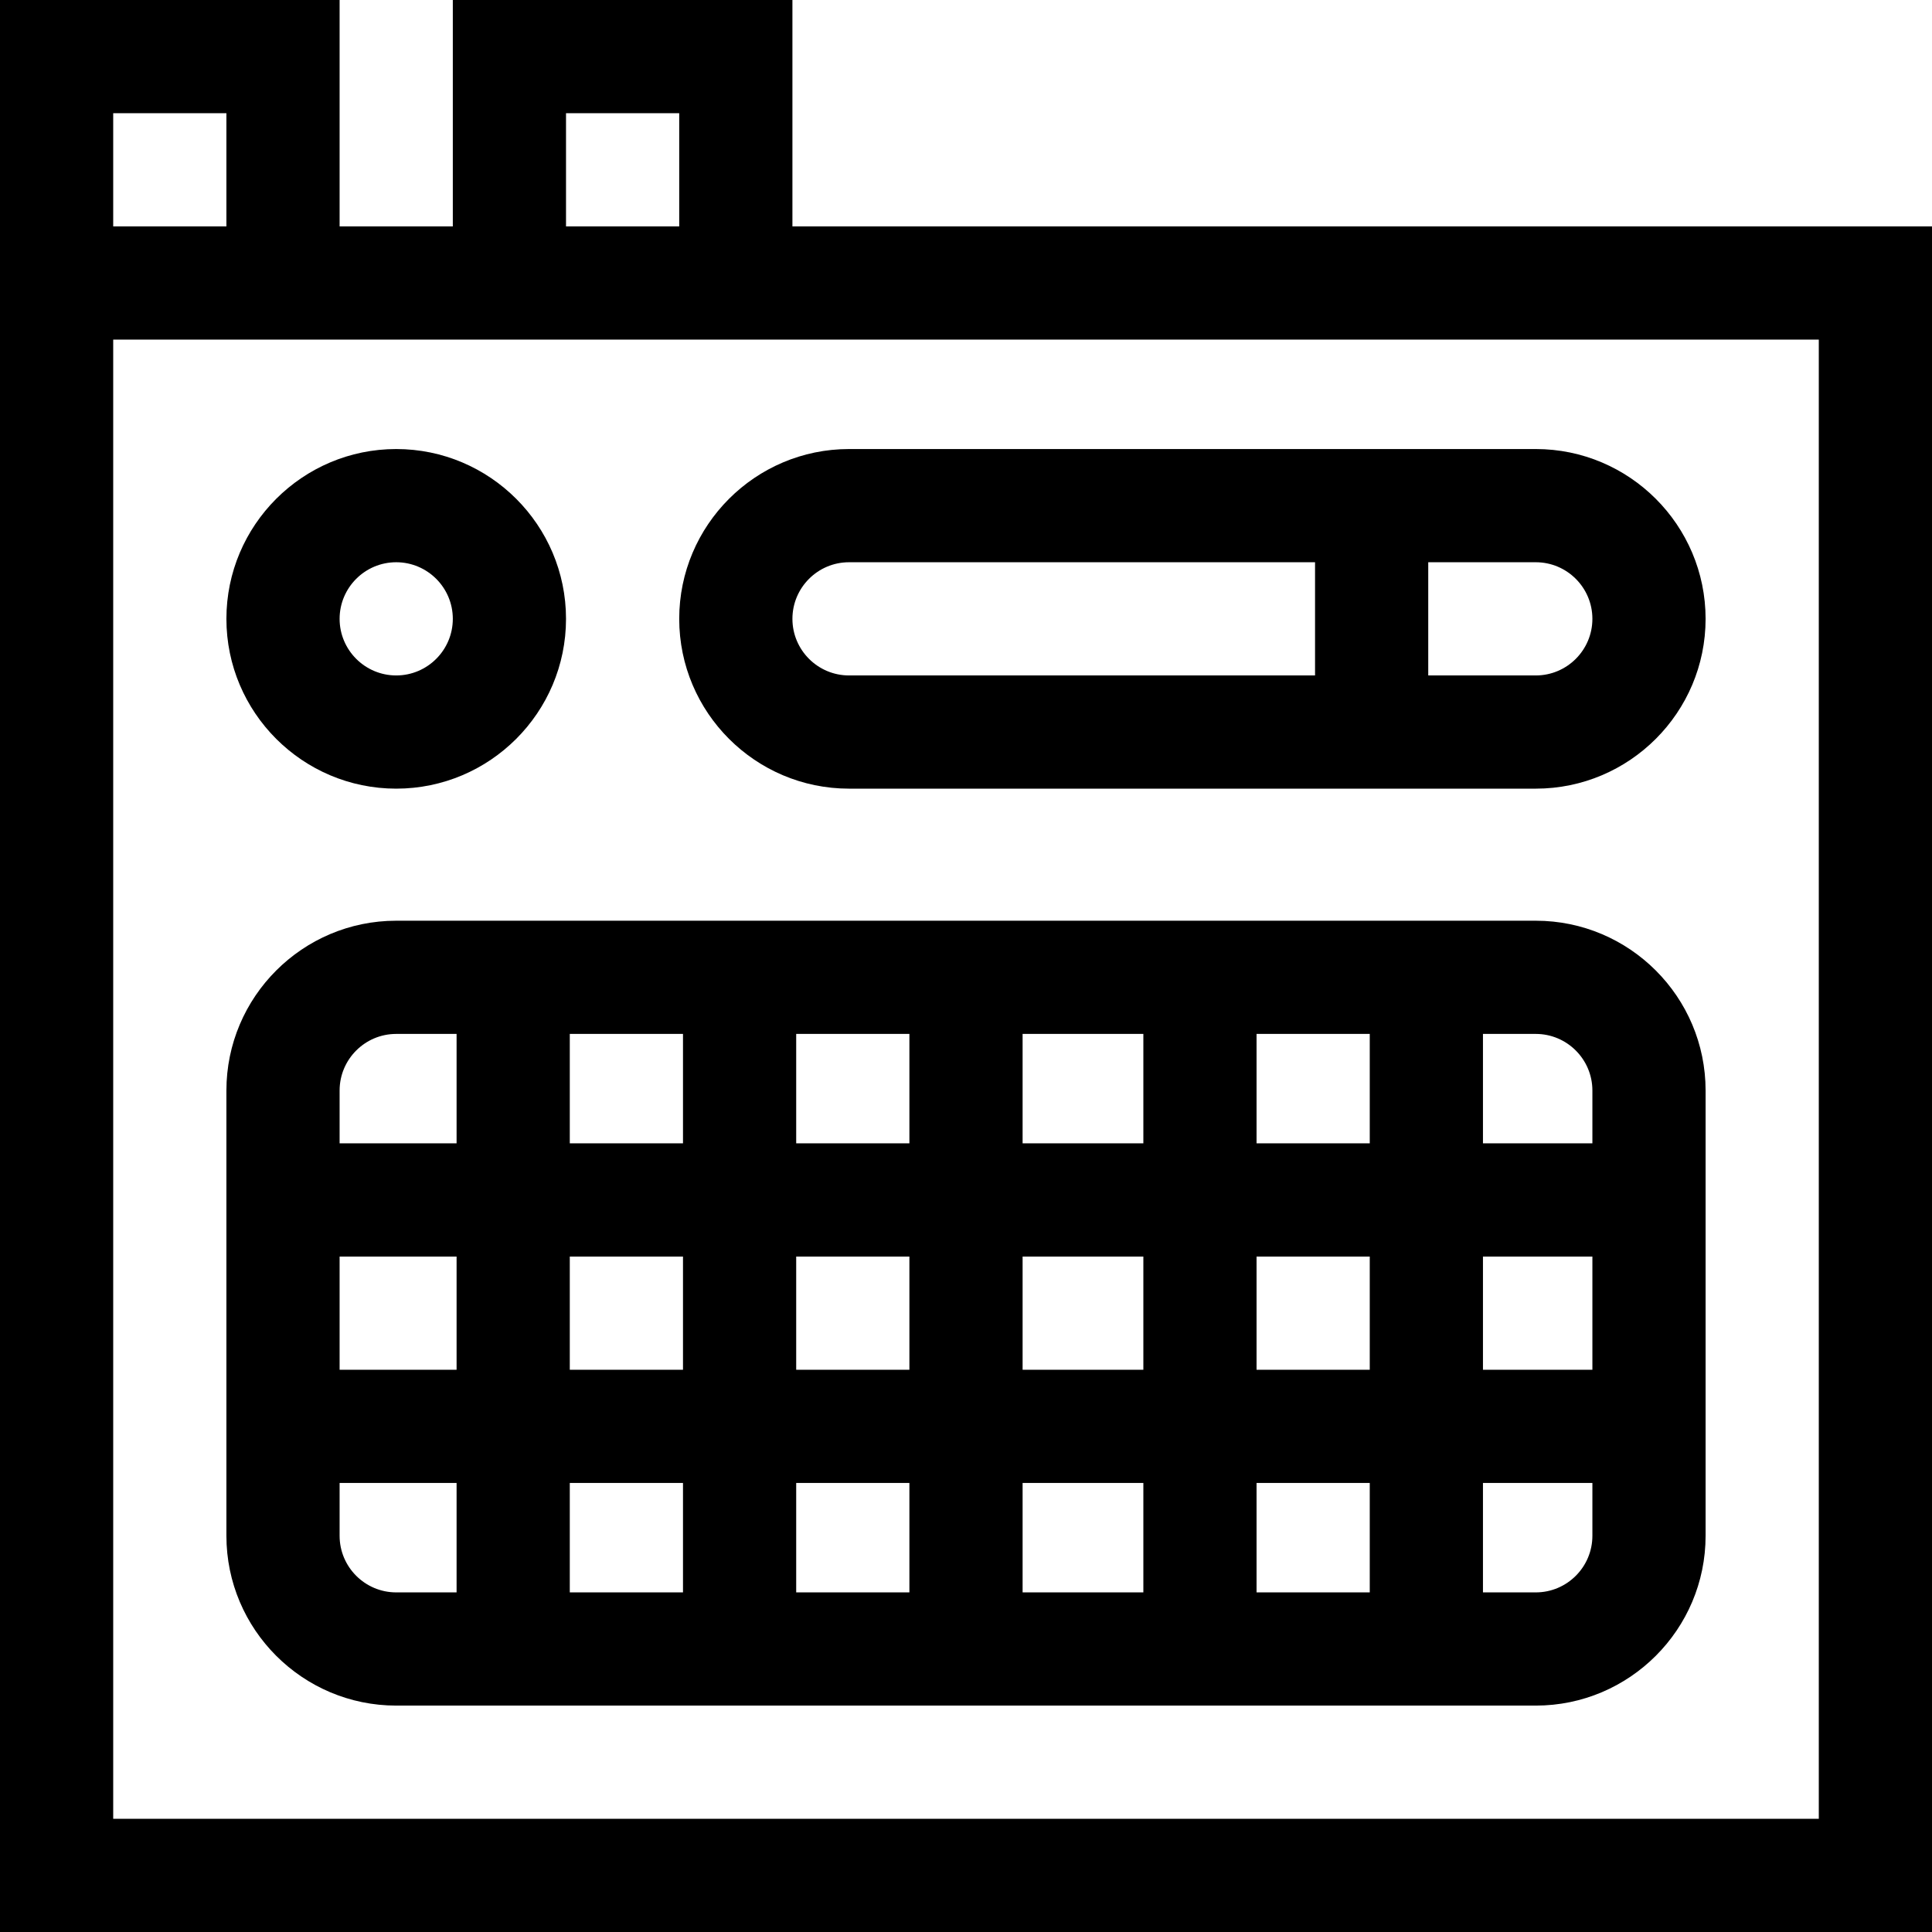 <svg id="Capa_1" enable-background="new 0 0 512 512" height="512" viewBox="0 0 512 512" width="512" xmlns="http://www.w3.org/2000/svg"><g><path d="m210 60v-60h-90v60h-30v-60h-90v512h512v-452zm-60-30h30v30h-30zm-120 0h30v30h-30zm452 452h-452v-392h452z"/><path d="m225 209h182c24.813 0 45-20.187 45-45s-20.187-45-45-45h-182c-24.813 0-45 20.187-45 45s20.187 45 45 45zm153.5-60h28.5c8.271 0 15 6.729 15 15s-6.729 15-15 15h-28.5zm-153.5 0h123.5v30h-123.5c-8.271 0-15-6.729-15-15s6.729-15 15-15z"/><path d="m105 452h302c24.813 0 45-20.187 45-45v-118c0-24.813-20.187-45-45-45h-302c-24.813 0-45 20.187-45 45v118c0 24.813 20.187 45 45 45zm288-178h14c8.271 0 15 6.729 15 15v14h-29zm0 59h29v30h-29zm0 60h29v14c0 8.271-6.729 15-15 15h-14zm-60-119h30v29h-30zm0 59h30v30h-30zm0 60h30v29h-30zm-62-119h32v29h-32zm0 59h32v30h-32zm0 60h32v29h-32zm-60-119h30v29h-30zm0 59h30v30h-30zm0 60h30v29h-30zm-60-119h30v29h-30zm0 59h30v30h-30zm0 60h30v29h-30zm-61-104c0-8.271 6.729-15 15-15h16v29h-31zm0 44h31v30h-31zm0 60h31v29h-16c-8.271 0-15-6.729-15-15z"/><path d="m105 209c24.813 0 45-20.187 45-45s-20.187-45-45-45-45 20.187-45 45 20.187 45 45 45zm0-60c8.271 0 15 6.729 15 15s-6.729 15-15 15-15-6.729-15-15 6.729-15 15-15z"/></g></svg>
